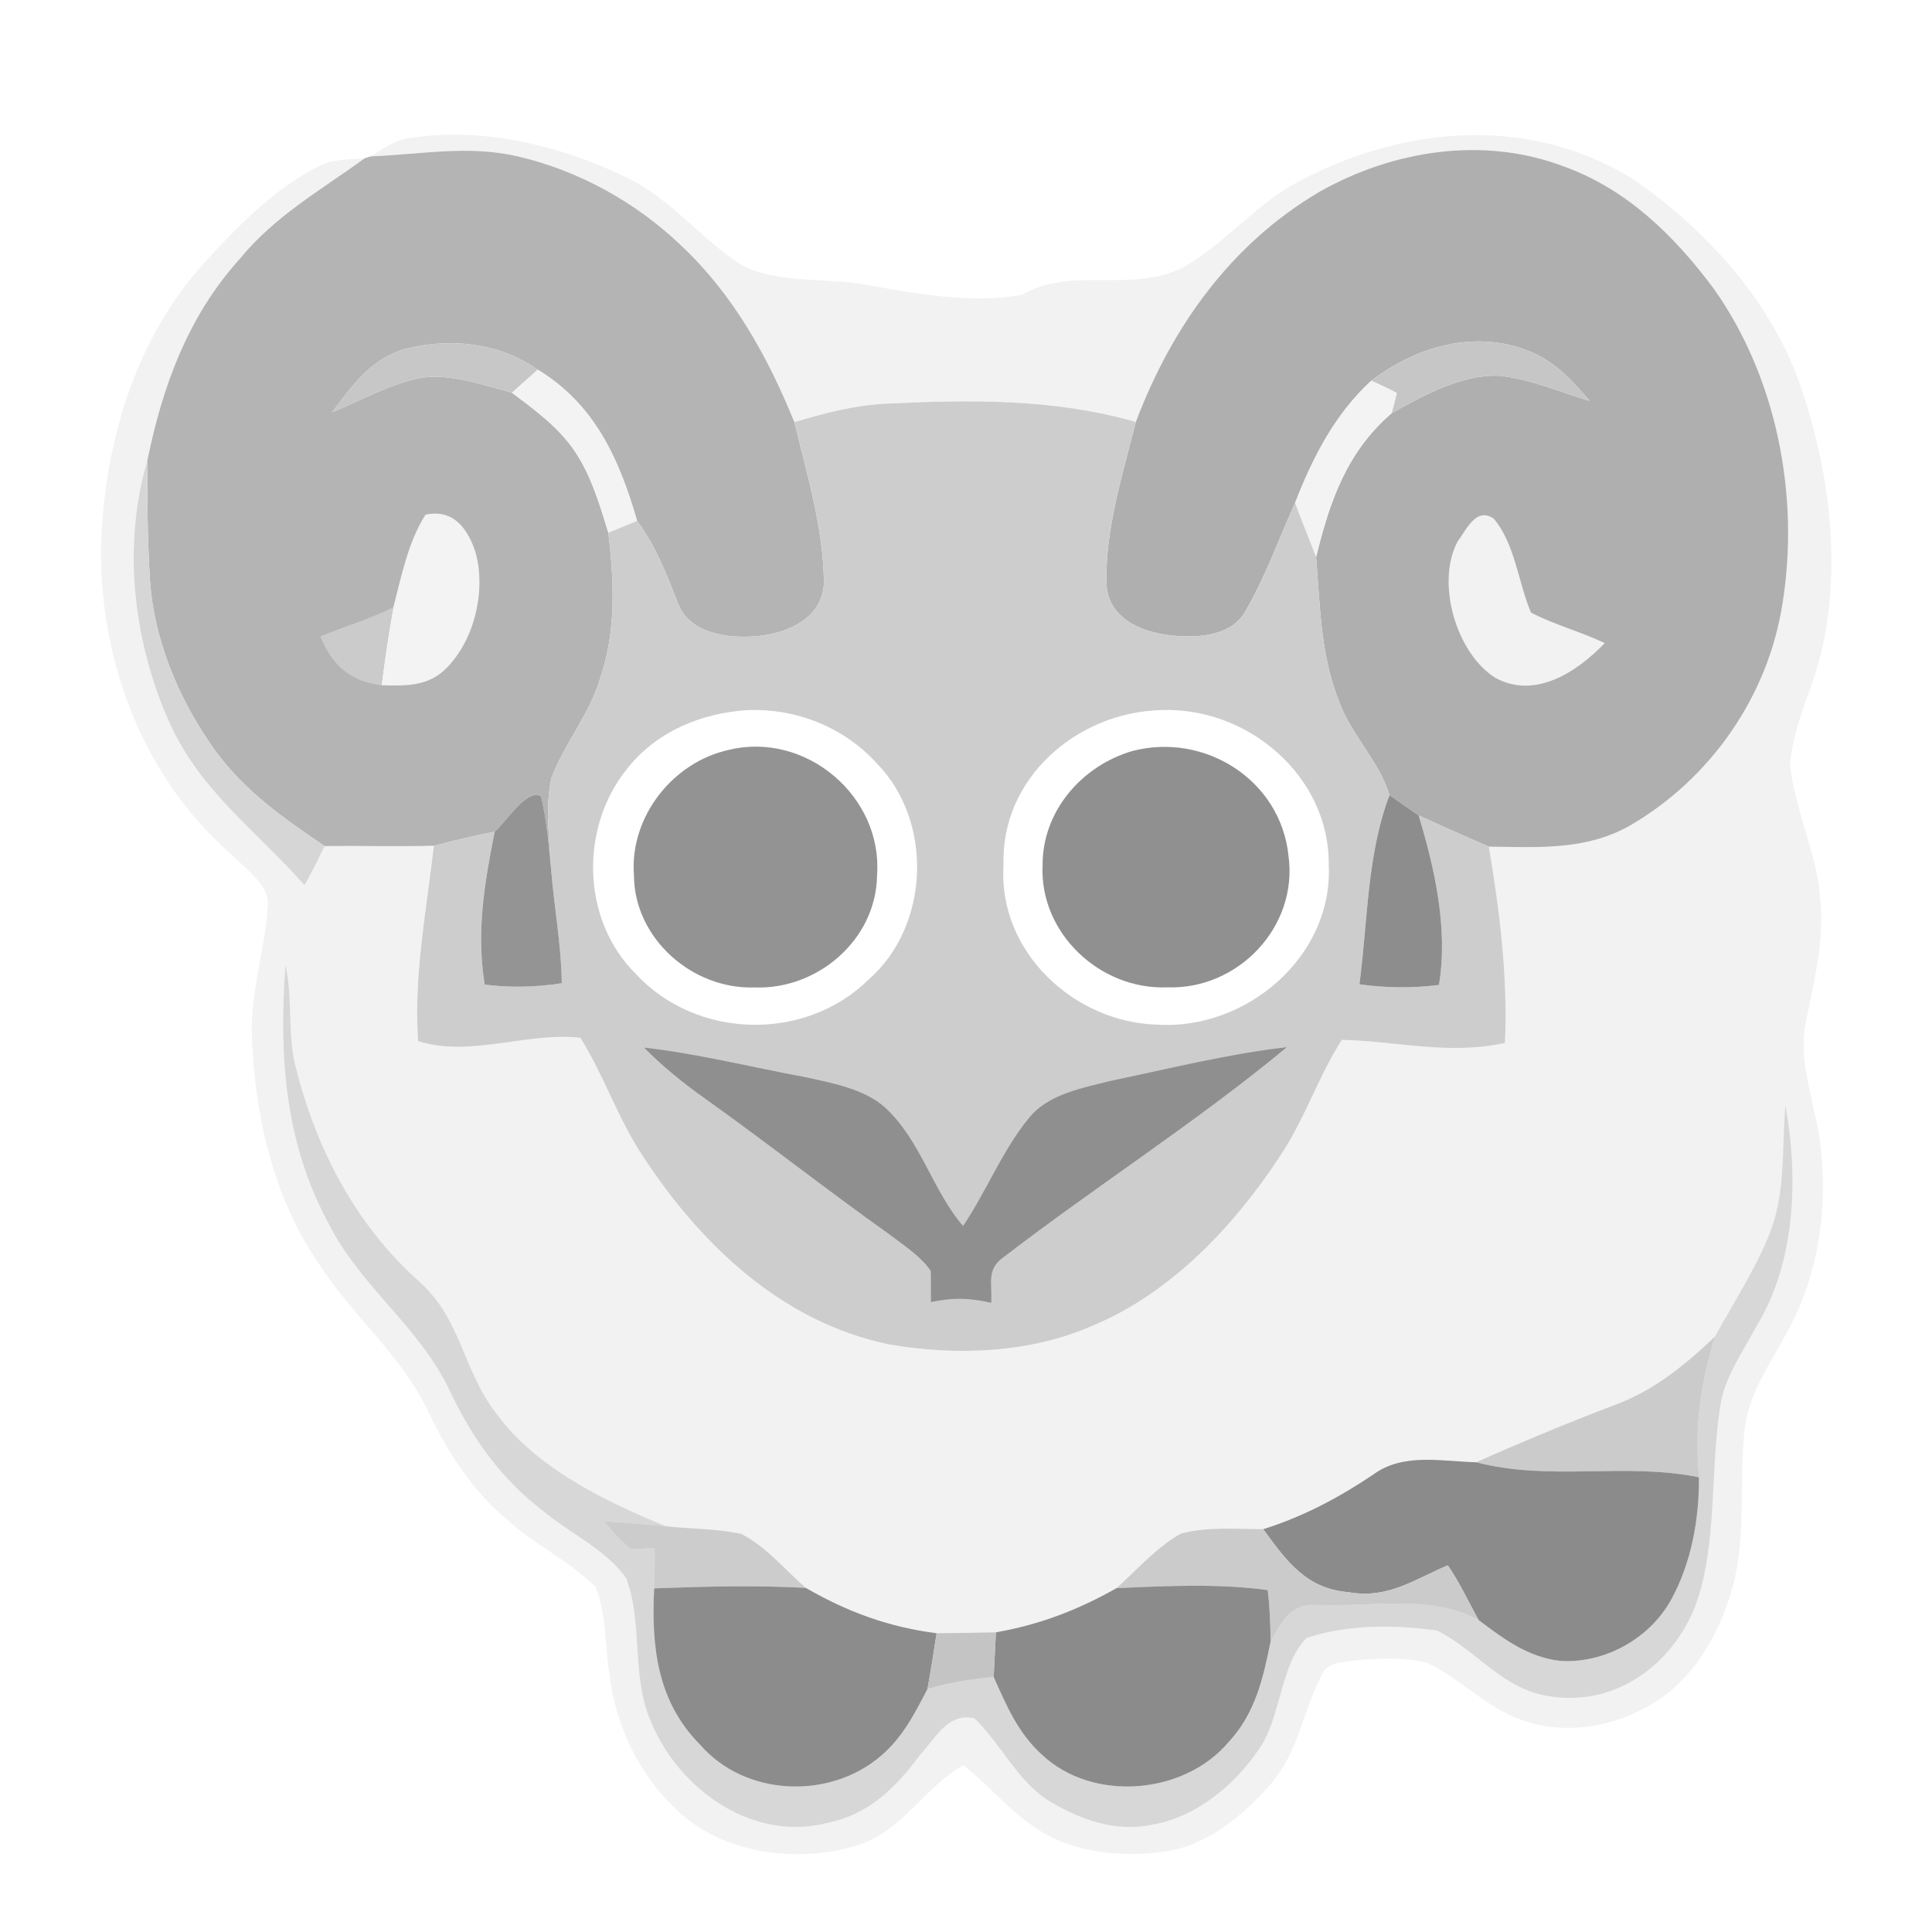 <?xml version="1.0" encoding="UTF-8" standalone="no"?>
<!DOCTYPE svg PUBLIC "-//W3C//DTD SVG 1.1//EN" "http://www.w3.org/Graphics/SVG/1.1/DTD/svg11.dtd">
<svg viewBox="0 0 192 192" height="192.0pt" width="192.0pt" xmlns="http://www.w3.org/2000/svg" version="1.1">
<path d="M 0.00 0.00 L 192.00 0.00 L 192.00 192.00 L 0.00 192.00 L 0.00 0.00 Z" fill="#ffffff" />
<path d="M 62.35 17.68 C 66.80 19.85 69.62 23.74 73.69 26.32 C 77.16 28.21 82.05 27.59 85.90 28.27 C 90.79 29.15 96.69 30.25 101.61 29.28 C 106.51 26.41 112.25 29.20 117.56 26.58 C 121.50 24.38 124.44 20.70 128.39 18.41 C 138.85 12.56 151.73 11.26 162.24 17.77 C 169.63 22.81 176.31 30.23 179.10 38.86 C 181.78 46.86 182.92 55.79 181.16 64.11 C 180.36 68.09 178.18 71.97 177.90 76.00 C 178.33 80.44 180.50 84.58 180.87 89.10 C 181.36 93.40 180.31 97.26 179.50 101.42 C 178.57 105.55 180.47 109.79 180.94 114.01 C 181.67 120.28 180.64 127.03 177.50 132.56 C 175.87 135.64 173.69 138.64 173.36 142.19 C 172.84 147.10 173.52 152.38 172.31 157.26 C 171.30 161.26 169.21 165.36 166.02 168.05 C 161.92 171.32 156.19 172.74 151.16 170.90 C 147.60 169.66 145.02 166.70 141.78 165.24 C 139.59 164.69 137.19 164.81 134.96 164.97 C 133.80 165.17 131.87 165.10 131.37 166.41 C 129.46 170.06 129.09 174.04 126.29 177.29 C 123.66 180.31 120.04 183.37 115.95 183.97 C 112.17 184.55 107.91 184.28 104.44 182.55 C 100.99 180.82 98.71 177.76 95.74 175.44 C 92.01 177.45 89.80 181.85 85.37 183.33 C 79.45 185.24 71.78 184.31 67.19 179.81 C 63.47 176.30 61.19 171.51 60.58 166.45 C 60.11 163.62 60.27 160.40 59.20 157.73 C 56.54 155.06 52.95 153.43 50.18 150.83 C 46.80 147.95 44.49 144.31 42.59 140.34 C 39.77 134.47 35.05 130.86 31.57 125.42 C 27.16 118.97 25.29 110.72 25.04 103.01 C 24.85 98.55 26.35 94.43 26.61 90.06 C 26.84 87.97 24.33 86.30 23.04 84.95 C 13.93 77.07 9.54 64.85 10.09 52.97 C 10.62 43.30 13.64 33.52 20.21 26.22 C 23.48 22.62 27.25 18.76 31.62 16.55 C 33.10 15.76 34.60 15.89 36.24 15.73 C 31.82 18.94 27.29 21.47 23.77 25.79 C 18.67 31.46 16.14 38.41 14.64 45.78 C 12.17 54.09 13.22 63.46 16.63 71.35 C 19.73 78.52 25.18 82.25 30.26 87.97 C 30.99 86.70 31.62 85.40 32.26 84.08 C 35.88 84.04 39.50 84.14 43.12 84.05 C 42.38 90.41 41.10 97.06 41.55 103.46 C 46.62 105.12 52.44 102.53 57.68 103.14 C 60.06 106.94 61.44 111.27 63.97 115.02 C 69.70 123.76 77.79 131.43 88.34 133.60 C 95.00 134.77 102.44 134.49 108.68 131.70 C 116.31 128.53 122.62 121.87 127.09 115.07 C 129.61 111.38 130.96 107.08 133.35 103.34 C 138.90 103.47 143.88 104.87 149.56 103.65 C 149.86 97.15 149.04 90.55 147.96 84.14 C 152.86 84.19 157.61 84.54 162.01 82.03 C 170.04 77.35 175.73 69.16 177.15 59.94 C 178.86 49.30 176.59 37.53 170.30 28.67 C 166.40 23.44 161.70 18.81 155.44 16.55 C 147.45 13.50 138.42 14.92 131.11 19.07 C 122.33 24.24 116.44 32.50 112.88 41.93 C 104.66 39.59 96.42 39.72 87.97 40.12 C 84.87 40.29 81.90 41.06 78.95 41.96 C 76.26 35.38 72.88 29.26 67.64 24.35 C 63.17 20.08 57.45 16.92 51.41 15.53 C 46.44 14.40 41.87 15.35 36.82 15.54 C 38.14 14.78 39.22 13.87 40.80 13.71 C 48.04 12.59 55.84 14.48 62.35 17.68 Z" fill="#f2f2f2" />
<path d="M 51.41 15.53 C 57.45 16.92 63.17 20.08 67.64 24.35 C 72.88 29.26 76.26 35.38 78.95 41.96 C 80.20 47.13 81.84 52.56 81.88 57.90 C 81.77 61.51 78.11 63.02 75.00 63.24 C 72.18 63.46 68.37 62.90 67.33 59.82 C 66.20 56.98 65.15 54.23 63.31 51.76 C 61.55 45.64 59.10 40.17 53.44 36.74 C 49.58 34.04 44.70 33.53 40.21 34.69 C 36.82 35.73 35.03 38.25 33.02 40.96 C 35.81 39.81 38.66 38.22 41.61 37.59 C 44.58 37.03 48.02 38.25 50.88 39.03 C 53.17 40.75 55.52 42.46 57.14 44.87 C 58.75 47.26 59.62 50.21 60.46 52.95 C 61.03 57.93 61.26 62.73 59.60 67.55 C 58.52 71.08 56.09 73.91 54.81 77.29 C 54.16 80.14 54.59 83.31 54.75 86.20 C 54.53 83.86 54.32 81.42 53.77 79.14 C 52.37 78.28 50.23 81.78 49.16 82.65 C 47.13 83.05 45.12 83.54 43.12 84.05 C 39.50 84.14 35.88 84.04 32.26 84.08 C 28.17 81.31 24.35 78.65 21.39 74.60 C 17.74 69.53 15.14 63.33 14.87 57.04 C 14.65 53.29 14.63 49.54 14.64 45.78 C 16.14 38.41 18.67 31.46 23.77 25.79 C 27.29 21.47 31.82 18.94 36.24 15.73 L 36.82 15.54 C 41.87 15.35 46.44 14.40 51.41 15.53 Z" fill="#b4b4b4" />
<path d="M 155.44 16.55 C 161.70 18.81 166.40 23.44 170.30 28.67 C 176.59 37.53 178.86 49.30 177.15 59.94 C 175.73 69.16 170.04 77.35 162.01 82.03 C 157.61 84.54 152.86 84.19 147.96 84.14 C 145.63 83.13 143.30 82.10 140.98 81.03 C 140.01 80.37 139.04 79.71 138.09 79.02 C 137.00 75.54 134.43 73.24 133.13 69.86 C 131.22 65.10 131.21 60.41 130.79 55.37 C 132.14 49.83 133.84 44.91 138.29 41.07 C 141.39 39.33 145.27 37.19 148.91 37.34 C 151.97 37.61 155.04 38.98 157.99 39.84 C 156.10 37.65 154.27 35.66 151.45 34.70 C 146.19 32.83 140.55 34.56 136.27 37.84 C 132.62 41.21 130.49 45.43 128.70 49.98 C 127.08 53.57 125.74 57.38 123.74 60.78 C 122.28 63.37 118.61 63.43 116.03 63.11 C 113.11 62.69 110.08 61.31 109.96 57.95 C 109.83 52.61 111.58 47.08 112.88 41.93 C 116.44 32.50 122.33 24.24 131.11 19.07 C 138.42 14.92 147.45 13.50 155.44 16.55 Z" fill="#afafaf" />
<path d="M 40.21 34.69 C 44.70 33.53 49.58 34.04 53.44 36.74 C 52.59 37.51 51.74 38.27 50.88 39.03 C 48.02 38.25 44.58 37.03 41.61 37.59 C 38.66 38.22 35.81 39.81 33.02 40.96 C 35.03 38.25 36.82 35.73 40.21 34.69 Z" fill="#c7c7c7" />
<path d="M 151.45 34.70 C 154.27 35.66 156.10 37.65 157.99 39.84 C 155.04 38.98 151.97 37.61 148.91 37.34 C 145.27 37.19 141.39 39.33 138.29 41.07 C 138.48 40.40 138.66 39.73 138.81 39.06 C 137.98 38.62 137.13 38.21 136.27 37.84 C 140.55 34.56 146.19 32.83 151.45 34.70 Z" fill="#c6c6c6" />
<path d="M 53.44 36.74 C 59.10 40.17 61.55 45.64 63.31 51.76 C 62.36 52.15 61.41 52.55 60.46 52.95 C 59.62 50.21 58.75 47.26 57.14 44.87 C 55.52 42.46 53.17 40.75 50.88 39.03 C 51.74 38.27 52.59 37.51 53.44 36.74 Z" fill="#f3f3f3" />
<path d="M 136.27 37.84 C 137.13 38.21 137.98 38.62 138.81 39.06 C 138.66 39.73 138.48 40.40 138.29 41.07 C 133.84 44.91 132.14 49.83 130.79 55.37 C 130.11 53.57 129.37 51.79 128.70 49.98 C 130.49 45.43 132.62 41.21 136.27 37.84 Z" fill="#f3f3f3" />
<path d="M 87.97 40.12 C 96.42 39.72 104.66 39.59 112.88 41.93 C 111.58 47.08 109.83 52.61 109.96 57.95 C 110.08 61.31 113.11 62.69 116.03 63.11 C 118.61 63.43 122.28 63.37 123.74 60.78 C 125.74 57.38 127.08 53.57 128.70 49.98 C 129.37 51.79 130.11 53.57 130.79 55.37 C 131.21 60.41 131.22 65.10 133.13 69.86 C 134.43 73.24 137.00 75.54 138.09 79.02 C 135.85 84.86 135.92 91.64 135.10 97.82 C 137.71 98.18 140.38 98.22 143.00 97.88 C 143.93 92.36 142.59 86.32 140.98 81.03 C 143.30 82.10 145.63 83.13 147.96 84.14 C 149.04 90.55 149.86 97.15 149.56 103.65 C 143.88 104.87 138.90 103.47 133.35 103.34 C 130.96 107.08 129.61 111.38 127.09 115.07 C 122.62 121.87 116.31 128.53 108.68 131.70 C 102.44 134.49 95.00 134.77 88.34 133.60 C 77.79 131.43 69.70 123.76 63.97 115.02 C 61.44 111.27 60.06 106.94 57.68 103.14 C 52.44 102.53 46.62 105.12 41.55 103.46 C 41.10 97.06 42.38 90.41 43.12 84.05 C 45.12 83.54 47.13 83.05 49.16 82.65 C 48.14 87.77 47.32 92.63 48.17 97.85 C 50.72 98.17 53.30 98.11 55.83 97.71 C 55.78 93.87 55.05 90.03 54.75 86.20 C 54.59 83.31 54.16 80.14 54.81 77.29 C 56.09 73.91 58.52 71.08 59.60 67.55 C 61.26 62.73 61.03 57.93 60.46 52.95 C 61.41 52.55 62.36 52.15 63.31 51.76 C 65.15 54.23 66.20 56.98 67.33 59.82 C 68.37 62.90 72.18 63.46 75.00 63.24 C 78.11 63.02 81.77 61.51 81.88 57.90 C 81.84 52.56 80.20 47.13 78.95 41.96 C 81.90 41.06 84.87 40.29 87.97 40.12 Z" fill="#cdcdcd" />
<path d="M 14.64 45.78 C 14.63 49.54 14.65 53.29 14.87 57.04 C 15.14 63.33 17.74 69.53 21.39 74.60 C 24.35 78.65 28.17 81.31 32.26 84.08 C 31.62 85.40 30.99 86.70 30.26 87.97 C 25.18 82.25 19.73 78.52 16.63 71.35 C 13.22 63.46 12.17 54.09 14.64 45.78 Z" fill="#d6d6d6" />
<path d="M 42.29 51.15 C 45.02 50.55 46.48 52.51 47.24 54.84 C 48.33 58.61 47.18 63.56 44.40 66.36 C 42.60 68.24 40.33 68.16 37.90 68.10 C 38.24 65.51 38.59 62.92 39.09 60.35 C 39.88 57.32 40.57 53.80 42.29 51.15 Z" fill="#f3f3f3" />
<path d="M 148.46 51.56 C 150.57 54.06 150.90 57.96 152.15 60.88 C 154.49 62.10 157.09 62.77 159.48 63.91 C 156.75 66.75 152.59 69.53 148.62 67.37 C 144.70 64.92 142.68 57.90 144.85 53.82 C 145.72 52.65 146.73 50.31 148.46 51.56 Z" fill="#f2f2f2" />
<path d="M 39.09 60.35 C 38.59 62.92 38.24 65.51 37.90 68.10 C 34.80 67.72 32.97 66.09 31.84 63.24 C 34.25 62.25 36.74 61.52 39.09 60.35 Z" fill="#cbcbcb" />
<path d="M 74.31 70.57 C 79.12 70.38 83.90 72.28 87.14 75.87 C 92.78 81.62 92.41 92.01 86.33 97.34 C 80.00 103.56 69.23 103.30 63.20 96.80 C 57.76 91.43 57.59 82.21 62.35 76.36 C 65.27 72.69 69.70 70.85 74.31 70.57 Z" fill="#ffffff" />
<path d="M 115.29 70.57 C 123.94 70.18 132.16 77.10 132.05 86.00 C 132.47 95.08 123.83 102.38 115.04 101.83 C 106.73 101.62 99.17 94.57 99.73 85.99 C 99.44 77.34 106.99 70.83 115.29 70.57 Z" fill="#ffffff" />
<path d="M 72.44 74.52 C 80.09 72.66 87.75 79.16 87.16 86.99 C 87.08 93.38 81.25 98.37 75.00 98.13 C 68.82 98.35 63.03 93.28 63.00 86.98 C 62.56 81.20 66.84 75.74 72.44 74.52 Z" fill="#939393" />
<path d="M 112.51 74.64 C 119.73 72.74 127.28 77.53 128.05 85.05 C 129.02 92.12 123.03 98.37 116.00 98.12 C 109.34 98.39 103.30 92.76 103.61 85.99 C 103.59 80.62 107.49 76.12 112.51 74.64 Z" fill="#909090" />
<path d="M 53.77 79.14 C 54.32 81.42 54.53 83.86 54.75 86.20 C 55.05 90.03 55.78 93.87 55.83 97.71 C 53.30 98.11 50.72 98.17 48.17 97.85 C 47.32 92.63 48.14 87.77 49.16 82.65 C 50.23 81.78 52.37 78.28 53.77 79.14 Z" fill="#949494" />
<path d="M 138.09 79.02 C 139.04 79.71 140.01 80.37 140.98 81.03 C 142.59 86.32 143.93 92.36 143.00 97.88 C 140.38 98.22 137.71 98.18 135.10 97.82 C 135.92 91.64 135.85 84.86 138.09 79.02 Z" fill="#8d8d8d" />
<path d="M 28.37 95.93 C 29.09 99.16 28.58 102.44 29.29 105.66 C 31.31 113.94 35.22 121.62 41.65 127.35 C 45.90 131.14 45.97 136.21 49.38 140.55 C 53.30 145.90 60.16 149.22 66.17 151.68 C 64.11 151.50 62.04 151.29 59.98 151.18 C 60.81 152.12 61.66 153.12 62.65 153.90 C 63.44 153.97 64.26 153.87 65.05 153.84 C 65.10 155.17 65.03 156.51 65.01 157.85 C 64.72 163.63 65.31 169.11 69.59 173.40 C 74.06 178.55 82.44 178.87 87.53 174.51 C 89.71 172.66 90.88 170.33 92.17 167.85 C 94.33 167.21 96.52 166.86 98.75 166.66 C 100.05 169.55 101.17 172.24 103.58 174.41 C 108.64 179.13 117.68 178.37 122.11 173.11 C 124.75 170.25 125.53 166.82 126.27 163.12 C 127.48 161.10 128.19 159.34 130.92 159.50 C 136.47 159.71 142.14 158.41 146.94 161.00 C 149.45 162.88 151.85 164.70 155.08 165.06 C 159.47 165.32 163.89 162.87 166.04 159.04 C 168.08 155.38 168.87 150.95 168.84 146.81 C 168.40 141.73 168.97 137.64 170.44 132.82 C 172.26 129.49 174.40 126.23 175.82 122.70 C 177.49 118.57 177.06 114.30 177.43 109.87 C 178.73 116.93 178.45 125.39 174.62 131.69 C 173.37 134.03 171.61 136.55 171.06 139.15 C 169.88 145.61 170.77 153.36 168.49 159.56 C 166.21 165.41 160.67 169.51 154.24 168.61 C 149.36 167.99 146.90 164.10 142.83 162.05 C 138.77 161.44 133.74 161.43 129.83 162.79 C 127.29 165.39 127.31 170.34 125.35 173.47 C 122.91 177.25 118.94 180.62 114.39 181.35 C 110.75 182.10 107.14 180.76 104.08 178.86 C 101.14 176.97 99.38 173.20 96.83 170.76 C 94.17 170.15 92.92 172.82 91.39 174.45 C 88.98 177.70 86.32 180.33 82.20 181.16 C 74.84 183.05 67.58 177.91 64.77 171.28 C 62.69 166.77 63.93 161.26 62.23 156.84 C 60.26 154.00 56.52 152.32 53.89 150.09 C 49.80 146.97 46.92 142.90 44.73 138.28 C 41.69 131.80 35.82 127.92 32.61 121.50 C 28.29 113.49 27.71 104.84 28.37 95.93 Z" fill="#d7d7d7" />
<path d="M 64.01 104.11 C 69.36 104.72 74.65 106.05 79.95 107.03 C 82.59 107.61 85.89 108.20 87.95 110.06 C 91.50 113.32 92.66 118.30 95.71 121.84 C 98.00 118.44 99.62 114.34 102.19 111.19 C 104.11 108.72 107.54 108.14 110.41 107.41 C 116.19 106.21 122.00 104.74 127.88 104.07 C 118.94 111.48 109.04 117.79 99.83 124.86 C 97.94 126.15 98.64 127.53 98.50 129.47 C 96.24 128.97 94.79 128.93 92.52 129.40 C 92.50 128.37 92.54 127.34 92.50 126.30 C 91.48 124.81 89.77 123.73 88.35 122.64 C 82.13 118.22 76.15 113.50 69.94 109.08 C 67.83 107.58 65.83 105.95 64.01 104.11 Z" fill="#8f8f8f" />
<path d="M 170.44 132.82 C 168.97 137.64 168.40 141.73 168.84 146.81 C 161.41 145.30 154.11 147.24 146.70 145.32 C 151.30 143.27 155.91 141.36 160.62 139.57 C 164.45 138.13 167.51 135.61 170.44 132.82 Z" fill="#cbcbcb" />
<path d="M 146.70 145.32 C 154.11 147.24 161.41 145.30 168.84 146.81 C 168.87 150.95 168.08 155.38 166.04 159.04 C 163.89 162.87 159.47 165.32 155.08 165.06 C 151.85 164.70 149.45 162.88 146.94 161.00 C 145.94 159.19 145.05 157.26 143.88 155.56 C 140.50 156.99 137.94 158.92 134.01 158.23 C 129.78 157.89 127.83 155.10 125.54 151.97 C 129.53 150.71 133.03 148.85 136.49 146.53 C 139.43 144.36 143.29 145.23 146.70 145.32 Z" fill="#8b8b8b" />
<path d="M 59.98 151.18 C 62.04 151.29 64.11 151.50 66.17 151.68 C 68.65 151.95 71.22 151.91 73.67 152.44 C 76.09 153.67 78.03 156.01 80.07 157.80 C 75.07 157.53 70.01 157.66 65.01 157.85 C 65.03 156.51 65.10 155.17 65.05 153.84 C 64.26 153.87 63.44 153.97 62.65 153.90 C 61.66 153.12 60.81 152.12 59.98 151.18 Z" fill="#cccccc" />
<path d="M 117.35 152.41 C 119.94 151.71 122.87 151.96 125.54 151.97 C 127.83 155.10 129.78 157.89 134.01 158.23 C 137.94 158.92 140.50 156.99 143.88 155.56 C 145.05 157.26 145.94 159.19 146.94 161.00 C 142.14 158.41 136.47 159.71 130.92 159.50 C 128.19 159.34 127.48 161.10 126.27 163.12 C 126.25 161.41 126.19 159.71 125.98 158.02 C 121.03 157.35 115.93 157.61 110.96 157.83 C 112.99 156.01 114.96 153.75 117.35 152.41 Z" fill="#cbcbcb" />
<path d="M 65.01 157.85 C 70.01 157.66 75.07 157.53 80.07 157.80 C 84.24 160.20 88.28 161.69 93.08 162.31 C 92.80 164.16 92.51 166.01 92.17 167.85 C 90.88 170.33 89.71 172.66 87.53 174.51 C 82.44 178.87 74.06 178.55 69.59 173.40 C 65.31 169.11 64.72 163.63 65.01 157.85 Z" fill="#8c8c8c" />
<path d="M 110.96 157.83 C 115.93 157.61 121.03 157.35 125.98 158.02 C 126.19 159.71 126.25 161.41 126.27 163.12 C 125.53 166.82 124.75 170.25 122.11 173.11 C 117.68 178.37 108.64 179.13 103.58 174.41 C 101.17 172.24 100.05 169.55 98.75 166.66 C 98.82 165.18 98.89 163.70 98.97 162.22 C 103.34 161.45 107.11 160.00 110.96 157.83 Z" fill="#8b8b8b" />
<path d="M 93.08 162.31 C 95.04 162.29 97.01 162.26 98.97 162.22 C 98.89 163.70 98.82 165.18 98.75 166.66 C 96.52 166.86 94.33 167.21 92.17 167.85 C 92.51 166.01 92.80 164.16 93.08 162.31 Z" fill="#c4c4c4" /></svg>